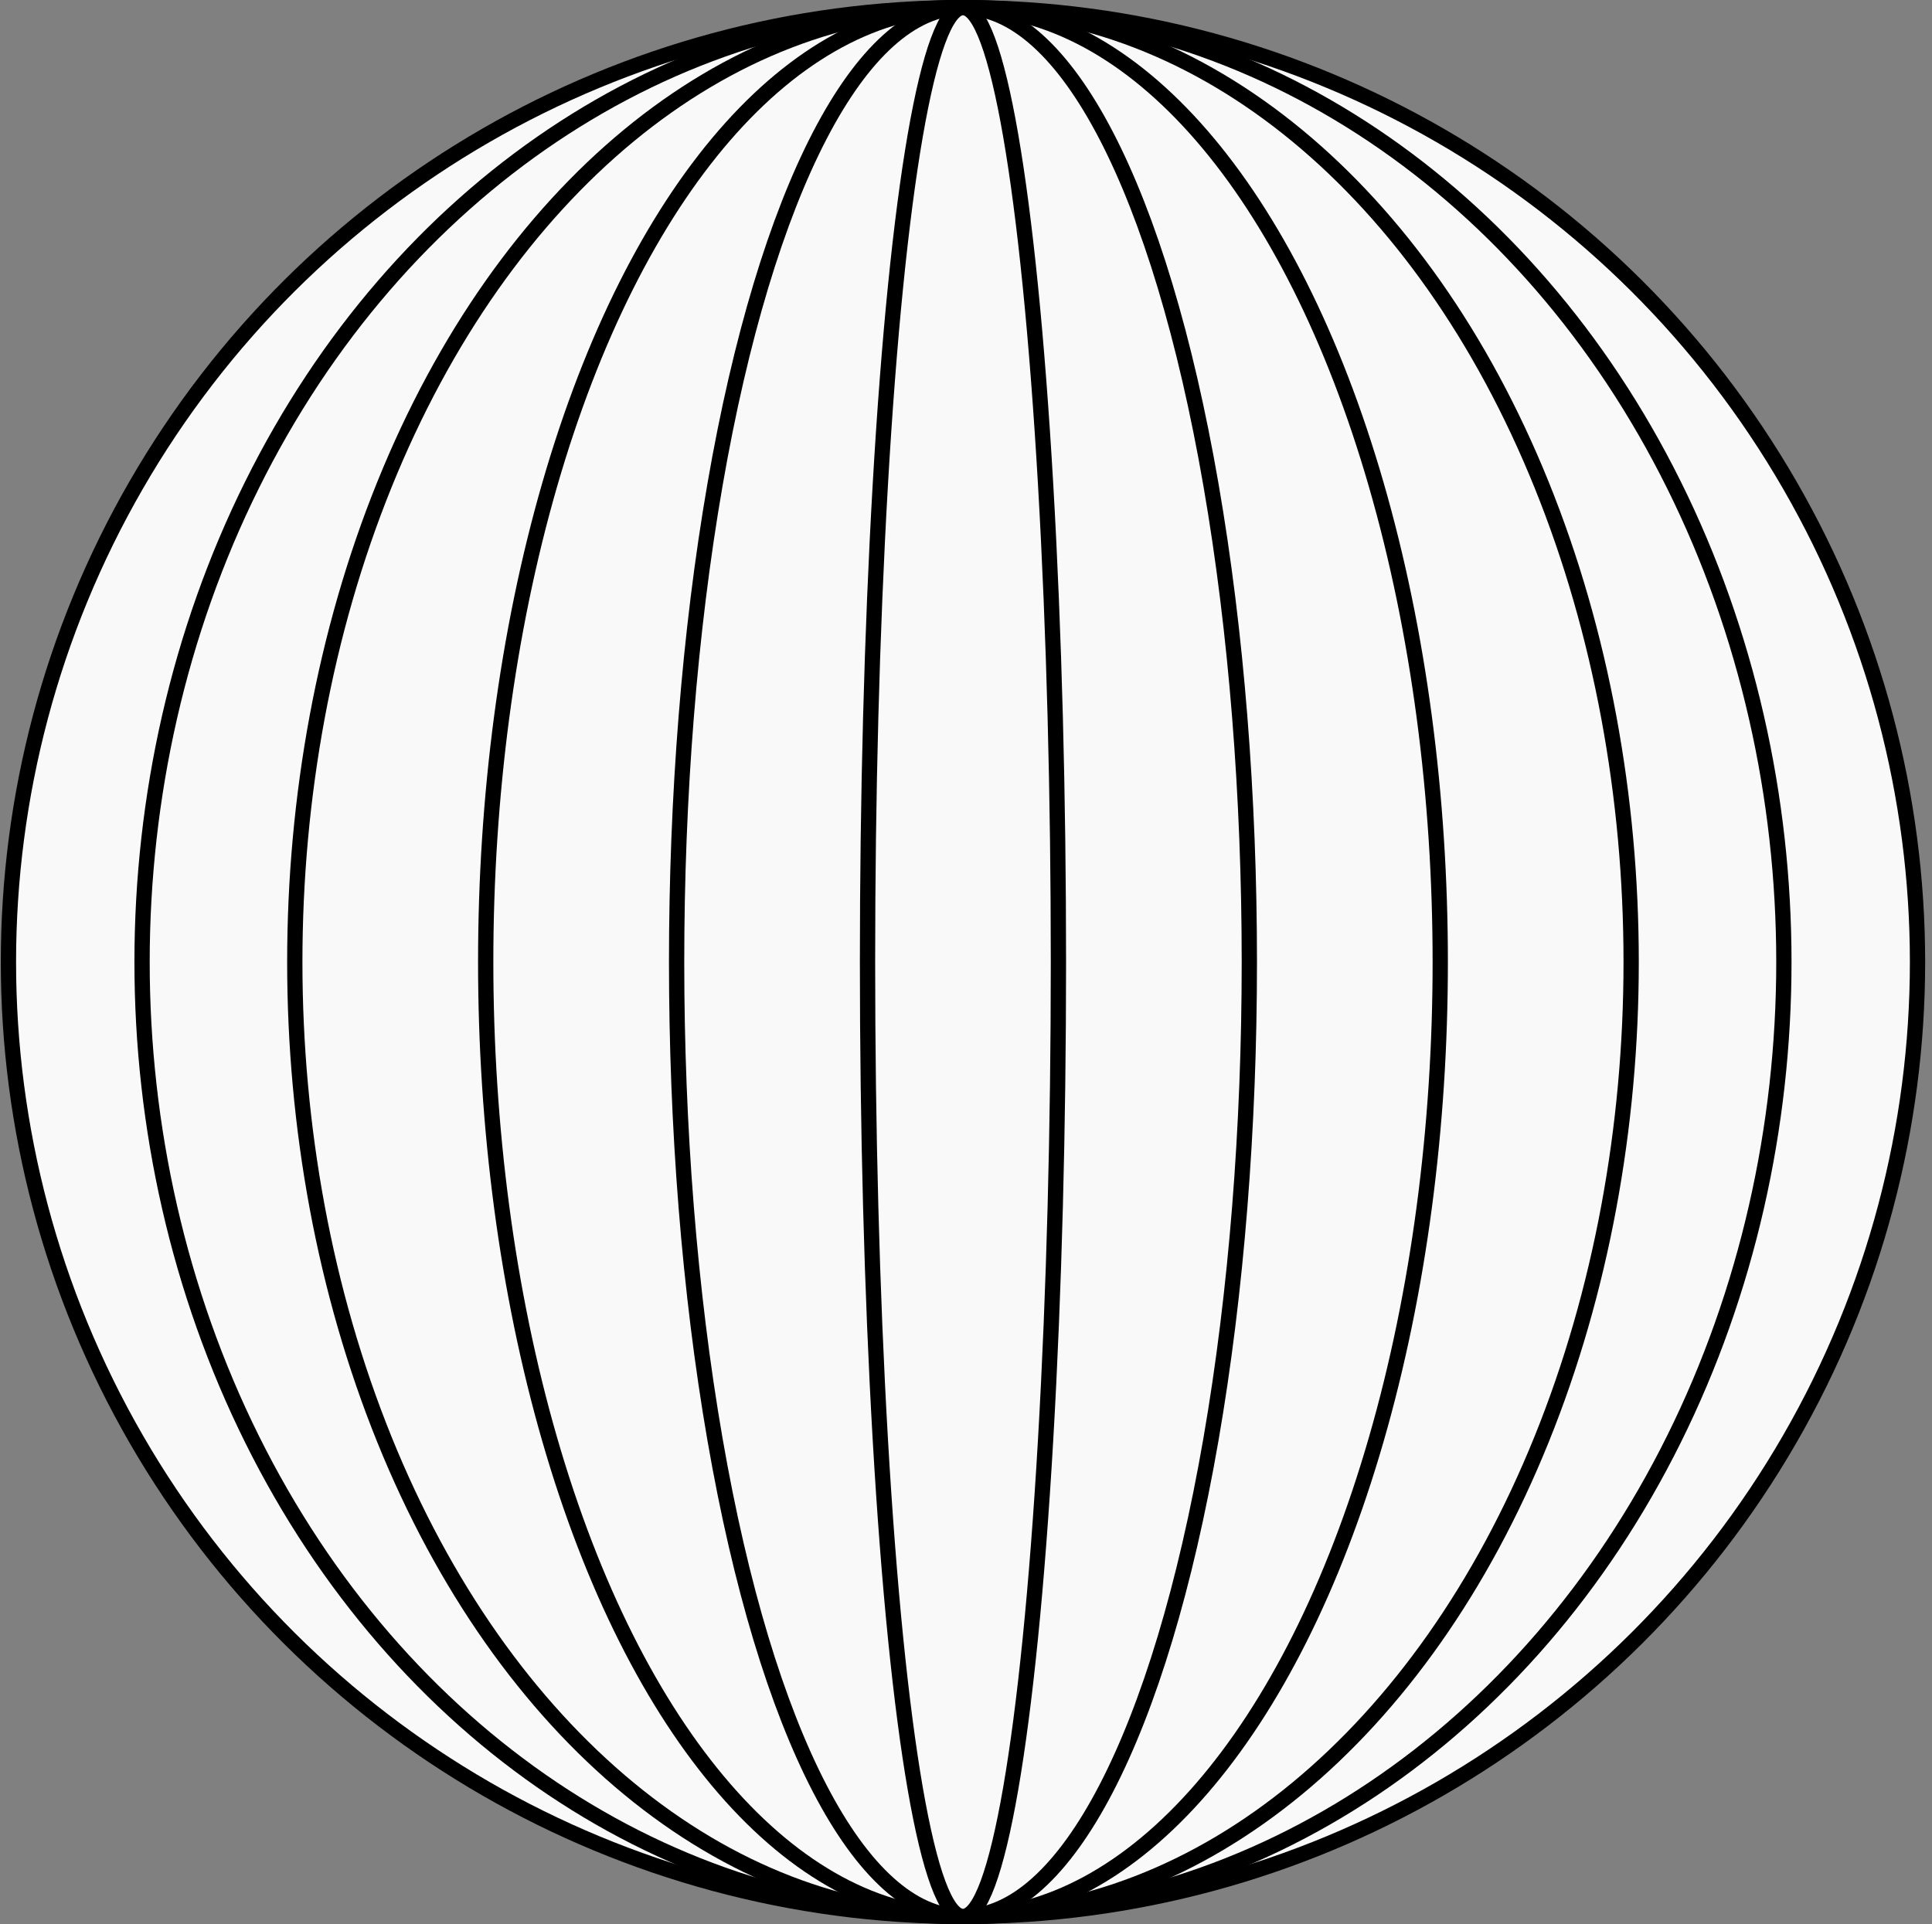<svg width="253" height="252" viewBox="0 0 253 252" fill="none" xmlns="http://www.w3.org/2000/svg">
<rect x="0" y="0" width="253" height="252" fill="#808080" stroke="none"/>
<circle cx="126.104" cy="126" r="125" transform="rotate(90 126.104 126)" fill="#F9F9F9" stroke="black" stroke-width="2" stroke-linejoin="round"/>
<ellipse cx="126.104" cy="126" rx="125" ry="107.5" transform="rotate(90 126.104 126)" fill="#F9F9F9" stroke="black" stroke-width="2" stroke-linejoin="round"/>
<ellipse cx="126.104" cy="126" rx="125" ry="87.5" transform="rotate(90 126.104 126)" fill="#F9F9F9" stroke="black" stroke-width="2" stroke-linejoin="round"/>
<ellipse cx="126.104" cy="126" rx="125" ry="62.5" transform="rotate(90 126.104 126)" fill="#F9F9F9" stroke="black" stroke-width="2" stroke-linejoin="round"/>
<ellipse cx="126.104" cy="126" rx="125" ry="37.5" transform="rotate(90 126.104 126)" fill="#F9F9F9" stroke="black" stroke-width="2" stroke-linejoin="round"/>
<ellipse cx="126.104" cy="126" rx="125" ry="12.5" transform="rotate(90 126.104 126)" fill="#F9F9F9" stroke="black" stroke-width="2" stroke-linejoin="round"/>
</svg>
